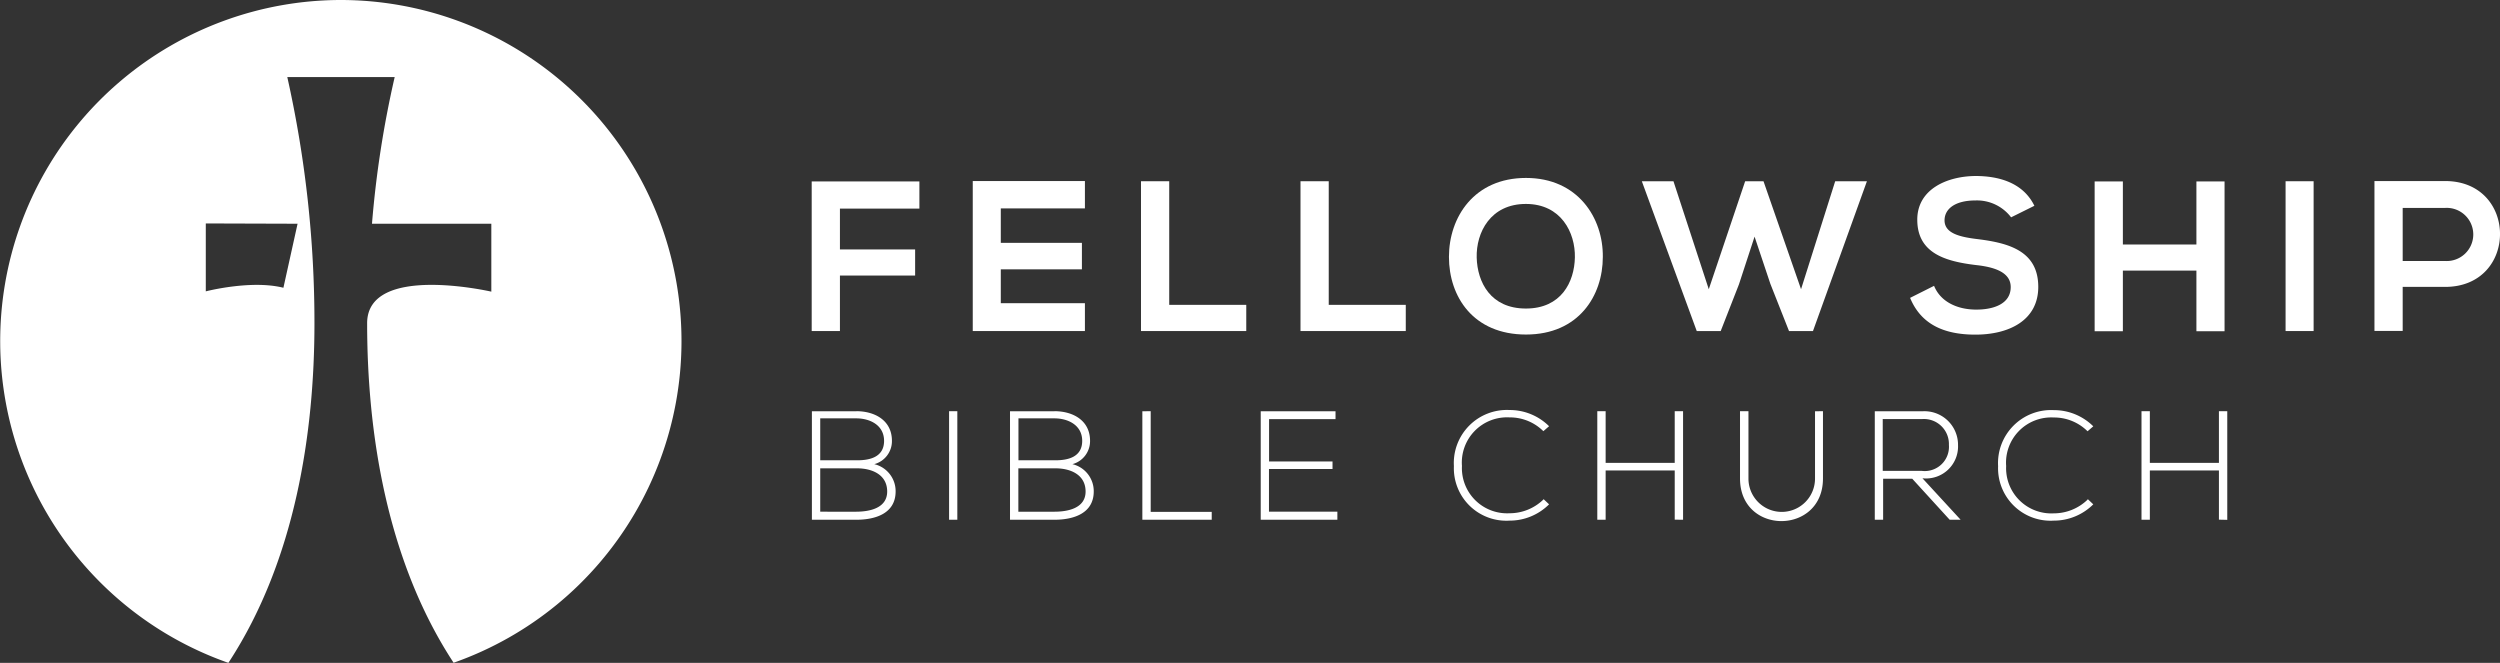 <svg id="Layer_1" data-name="Layer 1" xmlns="http://www.w3.org/2000/svg" viewBox="0 0 257.67 68.32"><rect x="0" y="0" width="257.67" height="68.32" fill="#333333" stroke="none"/><defs><style>.cls-1,.cls-2{fill:#fff;}.cls-1{fill-rule:evenodd;}</style></defs><title>logo-fellowship-bible-church</title><polygon class="cls-1" points="83.66 34.12 83.66 18.7 94.76 18.7 94.76 21.5 86.57 21.5 86.57 25.71 94.32 25.71 94.32 28.4 86.57 28.4 86.57 34.12 83.66 34.12"/><path class="cls-1" d="M118.48,39.46H106.92V24h11.56v2.82h-8.67v3.55h8.36V33.1h-8.36v3.49h8.67Z" transform="translate(-6.66 -5.34)"/><polygon class="cls-1" points="120.51 18.68 120.51 31.42 128.45 31.42 128.45 34.12 117.6 34.12 117.6 18.68 120.51 18.68"/><polygon class="cls-1" points="136.95 18.68 136.95 31.42 144.89 31.42 144.89 34.12 134.04 34.12 134.04 18.68 136.95 18.68"/><path class="cls-1" d="M158.86,31.89c.07,2.54,1.43,5.25,5.07,5.25s5-2.73,5.05-5.27-1.41-5.51-5.05-5.51-5.14,2.93-5.07,5.54Zm13-.07c0,4-2.49,8-7.92,8s-7.94-3.9-7.94-8,2.6-8.14,7.94-8.14S171.9,27.79,171.86,31.82Z" transform="translate(-6.66 -5.34)"/><polygon class="cls-1" points="186.86 34.12 184.39 34.12 182.47 29.26 180.84 24.39 179.23 29.31 177.35 34.12 174.88 34.12 169.22 18.68 172.48 18.68 176.12 29.81 179.87 18.68 181.76 18.68 185.63 29.81 189.15 18.68 192.42 18.68 186.86 34.12"/><path class="cls-1" d="M213.94,27.74A4.42,4.42,0,0,0,210.28,26c-2.16,0-3.2.9-3.2,2.05,0,1.35,1.59,1.72,3.44,1.94,3.22.4,6.22,1.24,6.22,4.92,0,3.44-3,4.92-6.48,4.92-3.15,0-5.58-1-6.73-3.79L206,34.8c.69,1.7,2.47,2.45,4.35,2.45s3.55-.64,3.55-2.32c0-1.46-1.52-2.05-3.57-2.27-3.15-.38-6.06-1.21-6.06-4.68,0-3.18,3.13-4.48,6-4.5,2.4,0,4.9.68,6.07,3.07Z" transform="translate(-6.66 -5.34)"/><polygon class="cls-1" points="226.38 34.14 226.38 27.89 218.8 27.89 218.8 34.14 215.89 34.14 215.89 18.7 218.8 18.7 218.8 25.2 226.38 25.2 226.38 18.7 229.28 18.7 229.28 34.14 226.38 34.14"/><rect class="cls-2" x="235.57" y="18.68" width="2.89" height="15.44"/><path class="cls-1" d="M254.3,32.24h4.37a2.74,2.74,0,1,0,0-5.47H254.3v5.47Zm4.37,2.67H254.3v4.54h-2.91V24l7.28,0C266.21,24,266.23,34.91,258.67,34.91Z" transform="translate(-6.66 -5.34)"/><path class="cls-1" d="M37.33,28.4,35.87,35c-3.32-.84-8,.37-8,.37v-7ZM41.8,5.34A35.15,35.15,0,0,0,30.2,73.66l.07-.11c6.83-10.49,8.8-23.6,8.8-34.91a115.86,115.86,0,0,0-2.8-25.36H47.34A105.67,105.67,0,0,0,45,28.4h12.3v7S44.52,32.46,44.5,38.64c0,11.27,2,24.33,8.77,34.79l.14.22A35.15,35.15,0,0,0,41.8,5.34Z" transform="translate(-6.66 -5.34)"/><path class="cls-1" d="M91.2,53.61H95c1.5,0,3.08.62,3.1,2.36s-1.8,2.11-3.21,2.11H91.2V53.61Zm0-5.15h3.72c1.39,0,2.86.69,2.86,2.32s-1.4,2-2.74,2H91.2V48.46Zm3.72-.73H90.34V58.91h4.58c1.92,0,4.05-.62,4.05-2.92a2.86,2.86,0,0,0-2.2-2.81,2.46,2.46,0,0,0,1.82-2.4c0-2.13-1.79-3.06-3.67-3.06Zm10.41,11.18V47.72h-.85V58.91Zm6.29-5.3h3.83c1.5,0,3.08.62,3.1,2.36s-1.8,2.11-3.21,2.11h-3.72V53.61Zm0-5.15h3.72c1.39,0,2.86.69,2.86,2.32s-1.4,2-2.74,2h-3.83V48.46Zm3.72-.73h-4.58V58.91h4.58c1.91,0,4.05-.62,4.05-2.92a2.86,2.86,0,0,0-2.2-2.81,2.46,2.46,0,0,0,1.82-2.4c0-2.13-1.79-3.06-3.67-3.06Zm9.06,0V58.91h7.15v-.81h-6.29V47.72Zm13.05.81h6.86v-.81H136.6V58.91h7.9v-.83h-7.05v-4.4H144v-.78h-6.54V48.54Zm28.29,8.28a5,5,0,0,1-3.49,1.42,4.66,4.66,0,0,1-4.91-4.88,4.66,4.66,0,0,1,4.91-5,4.89,4.89,0,0,1,3.48,1.42l.59-.51a5.75,5.75,0,0,0-4.07-1.67,5.47,5.47,0,0,0-5.74,5.78A5.41,5.41,0,0,0,162.25,59a5.75,5.75,0,0,0,4.07-1.68l-.57-.54Zm14.39,2.09V47.72h-.86v5.33h-7.12V47.72h-.86V58.91h.86V53.83h7.12v5.07Zm13.6-11.18v6.94a3.43,3.43,0,1,1-6.86,0V47.72H186v6.94c0,5.86,8.55,5.84,8.55,0V47.72Zm11.12,6.91a3.3,3.3,0,0,0,3.62-3.42,3.46,3.46,0,0,0-3.67-3.49h-4.91V58.91h.86V54.68h3l3.86,4.23h1.13l-3.94-4.28Zm-4.1-6.11h4.05a2.58,2.58,0,0,1,2.73,2.67,2.5,2.5,0,0,1-2.82,2.67h-4V48.52Zm21.08,8.3a5,5,0,0,1-3.49,1.42,4.66,4.66,0,0,1-4.91-4.88,4.66,4.66,0,0,1,4.91-5,4.89,4.89,0,0,1,3.48,1.42l.59-.51a5.75,5.75,0,0,0-4.07-1.67,5.47,5.47,0,0,0-5.74,5.78A5.41,5.41,0,0,0,218.34,59a5.75,5.75,0,0,0,4.07-1.68l-.57-.54Zm14.39,2.09V47.72h-.86v5.33h-7.12V47.72h-.86V58.91h.86V53.83h7.12v5.07Z" transform="translate(-6.66 -5.34)"/></svg>